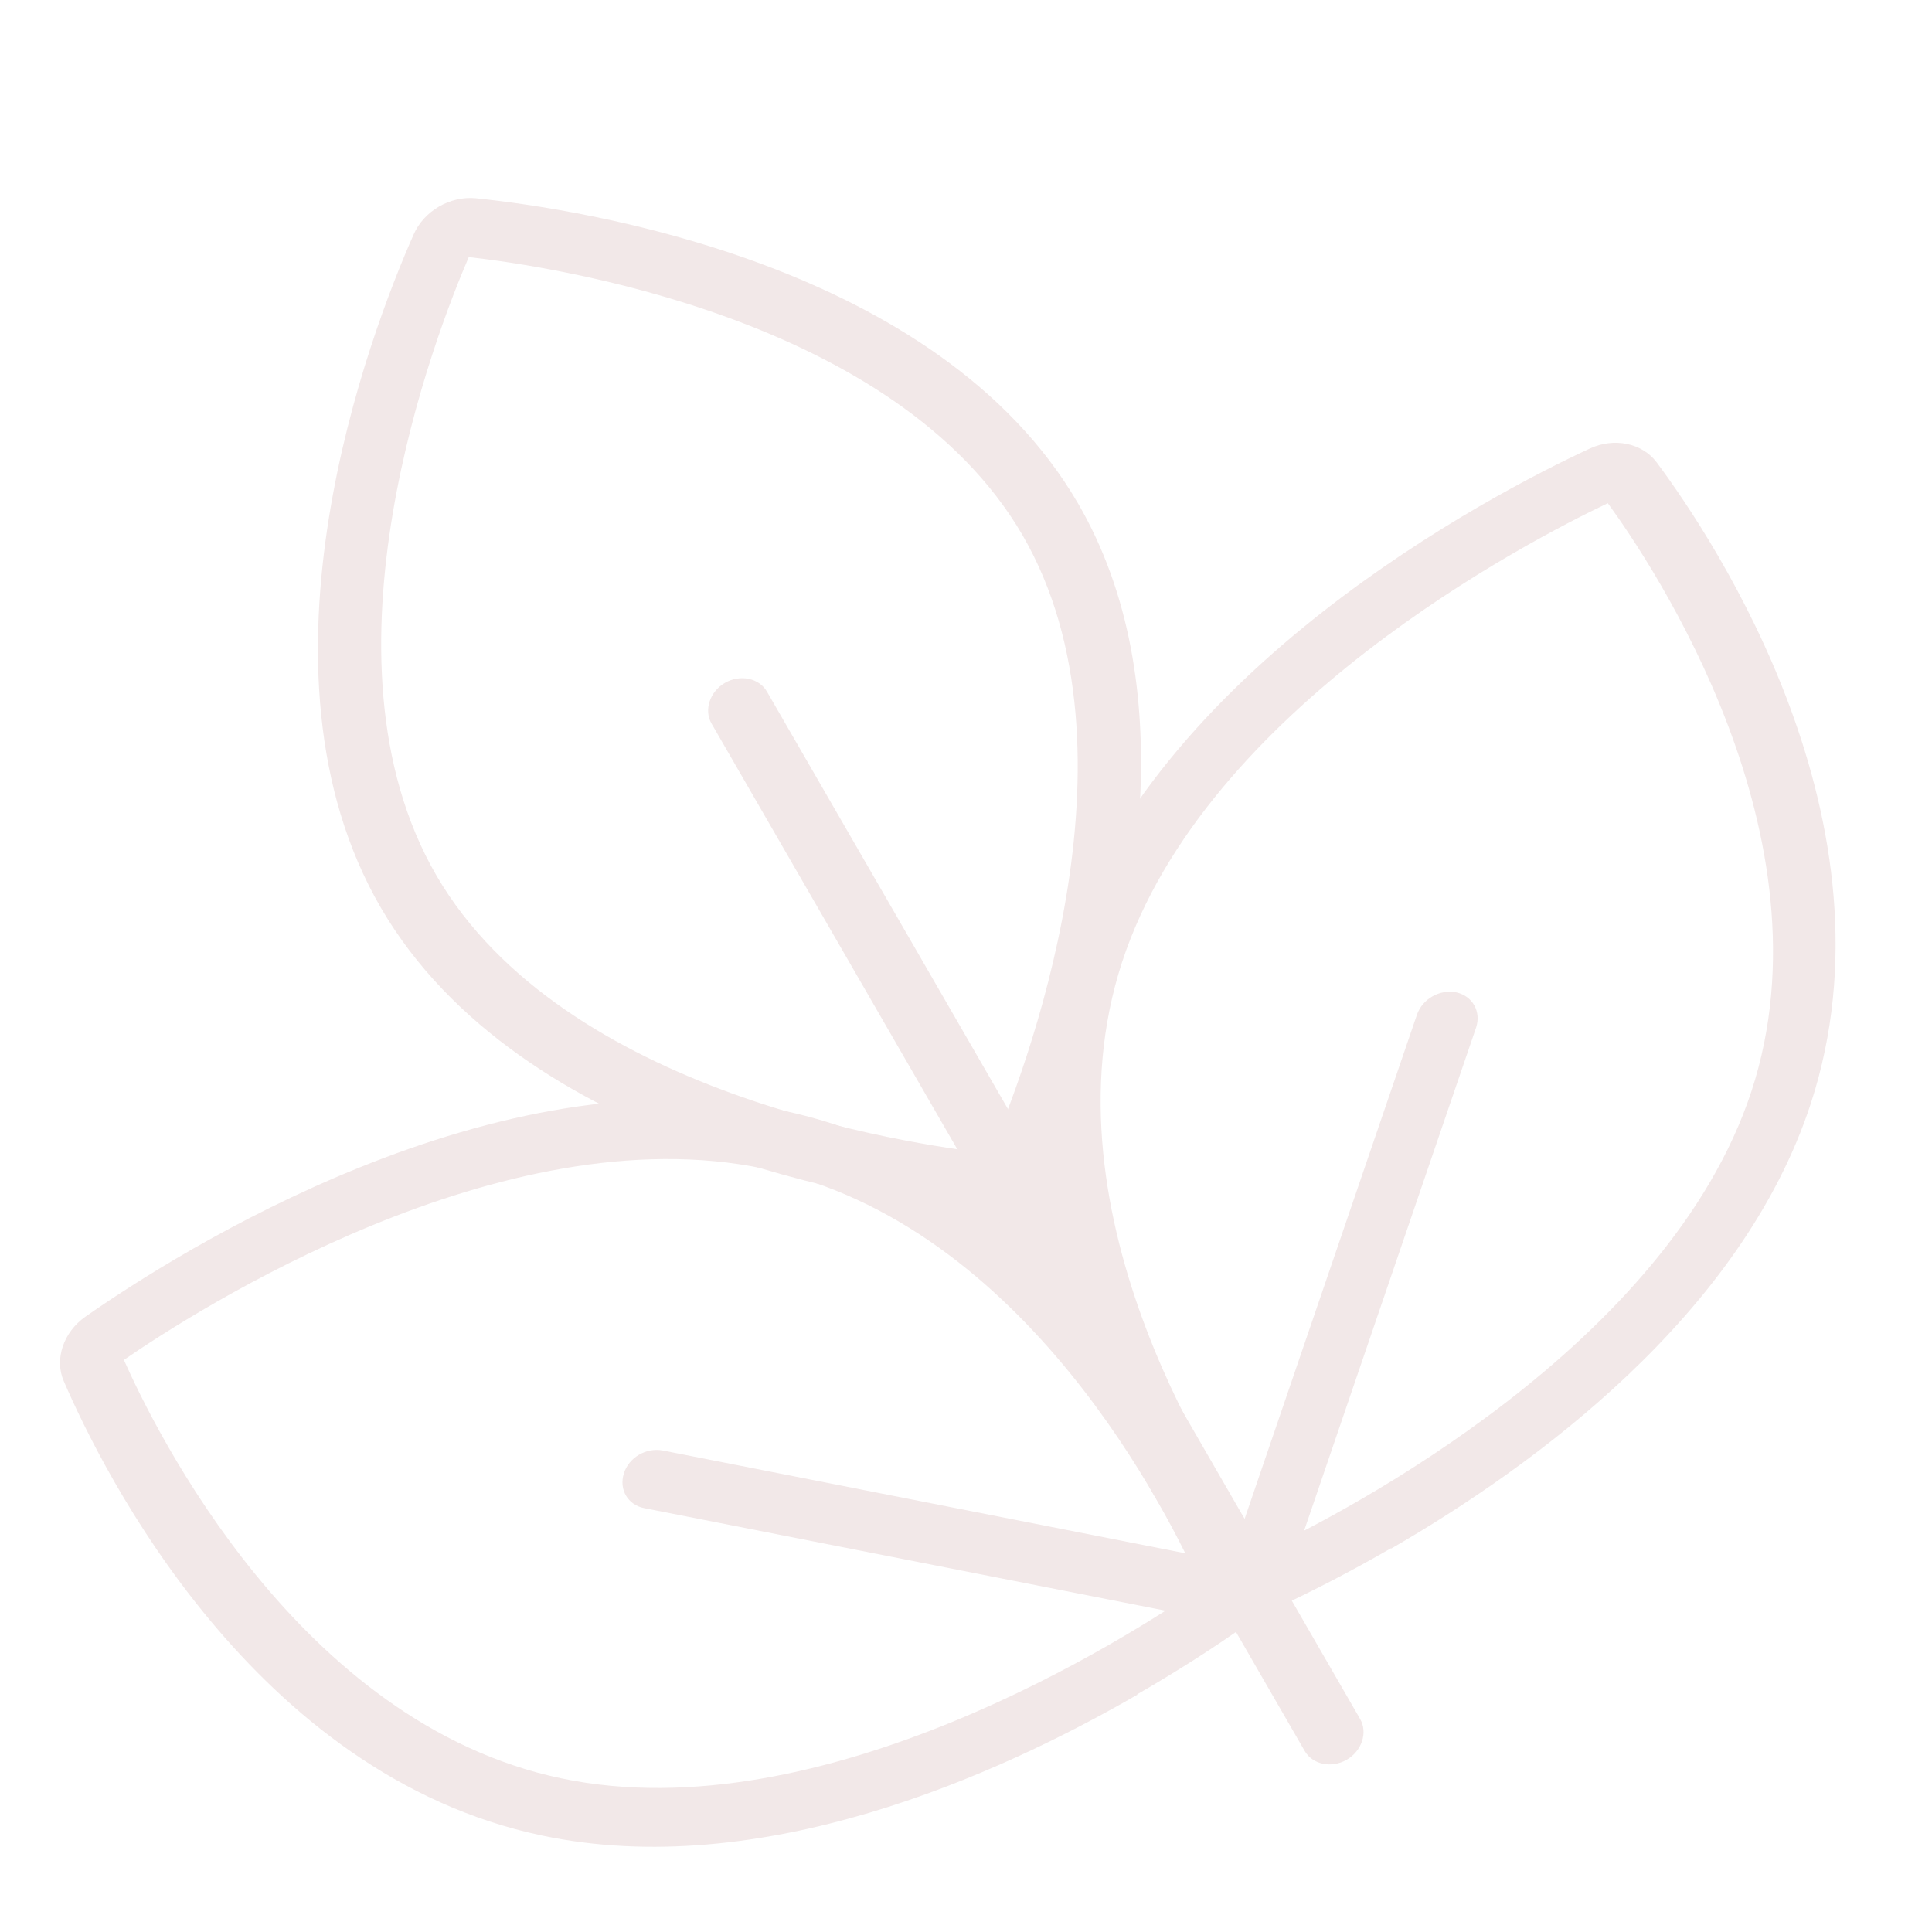 <svg width="224" height="224" viewBox="0 0 224 224" fill="none" xmlns="http://www.w3.org/2000/svg">
<g clip-path="url(#clip0_4714_43937)">
<path d="M131.859 196.491C115.498 205.937 88.126 218.173 62.816 212.811C29.458 205.776 11.964 170.728 7.406 160.162C6.273 157.606 7.354 154.434 9.92 152.647C20.461 145.286 57.46 121.734 90.818 128.769C124.176 135.804 141.67 170.852 146.228 181.418C147.318 183.999 146.28 187.146 143.714 188.933C141.148 190.721 137.062 193.436 131.837 196.453L131.859 196.491ZM65.039 206.177C95.412 212.591 131.06 189.666 139.271 184.008C135.672 175.894 119.011 141.894 88.596 135.504C58.224 129.09 22.576 152.015 14.364 157.673C17.985 165.825 34.624 199.787 65.039 206.177Z" fill="#F2E8E8"/>
<path d="M156.14 204.029C154.384 205.043 152.178 204.584 151.273 203.018L82.496 83.892C81.591 82.325 82.297 80.185 84.053 79.171C85.809 78.157 88.016 78.616 88.92 80.183L157.698 199.308C158.602 200.875 157.896 203.015 156.14 204.029Z" fill="#F2E8E8"/>
<path d="M146.593 187.986C145.779 188.456 144.811 188.658 143.903 188.469L74.712 174.86C72.787 174.494 71.75 172.698 72.33 170.834C72.91 168.97 74.924 167.808 76.848 168.174L146.039 181.783C147.964 182.15 149.001 183.946 148.421 185.81C148.109 186.754 147.472 187.53 146.615 188.024L146.593 187.986Z" fill="#F2E8E8"/>
<path d="M161.284 179.503C156.059 182.52 151.664 184.701 148.833 186.029C146.003 187.358 142.758 186.683 141.068 184.449C134.196 175.218 112.613 142.582 123.177 110.137C133.764 77.731 172.638 57.427 184.305 52.016C187.136 50.688 190.381 51.362 192.071 53.597C198.942 62.828 220.526 95.464 209.961 127.908C201.95 152.509 177.667 170.095 161.306 179.541L161.284 179.503ZM146.767 179.68C155.773 175.398 193.408 156.013 203.082 126.478C212.713 96.968 191.641 65.514 186.414 58.34C177.408 62.623 139.773 82.007 130.099 111.543C120.468 141.053 141.54 172.507 146.767 179.68Z" fill="#F2E8E8"/>
<path d="M125.946 123.881C124.155 129.311 122.38 133.651 121.18 136.398C119.979 139.144 116.951 140.893 113.957 140.604C101.675 139.335 60.359 133.03 44.168 105.264C28.022 77.509 42.959 38.474 47.955 27.194C49.155 24.447 52.184 22.698 55.178 22.988C67.459 24.257 108.775 30.562 124.967 58.327C137.243 79.38 131.601 106.888 125.992 123.89L125.946 123.881ZM114.799 133.74C118.577 124.965 133.242 87.348 118.546 62.034C103.836 36.765 63.806 30.869 54.35 29.807C50.572 38.582 35.907 76.199 50.603 101.513C65.314 126.782 105.343 132.677 114.799 133.74Z" fill="#F2E8E8"/>
<path d="M146.593 187.985C145.779 188.455 144.746 188.644 143.773 188.442C141.869 188.012 140.874 186.191 141.477 184.366L164.286 117.64C164.931 115.79 166.966 114.666 168.848 115.057C170.752 115.487 171.747 117.308 171.144 119.133L148.335 185.859C148.001 186.765 147.342 187.502 146.571 187.947L146.593 187.985Z" fill="#F2E8E8"/>
</g>
<defs>
<clipPath id="clip0_4714_43937">
<rect width="224" height="224" fill="white"/>
</clipPath>
</defs>
</svg>
